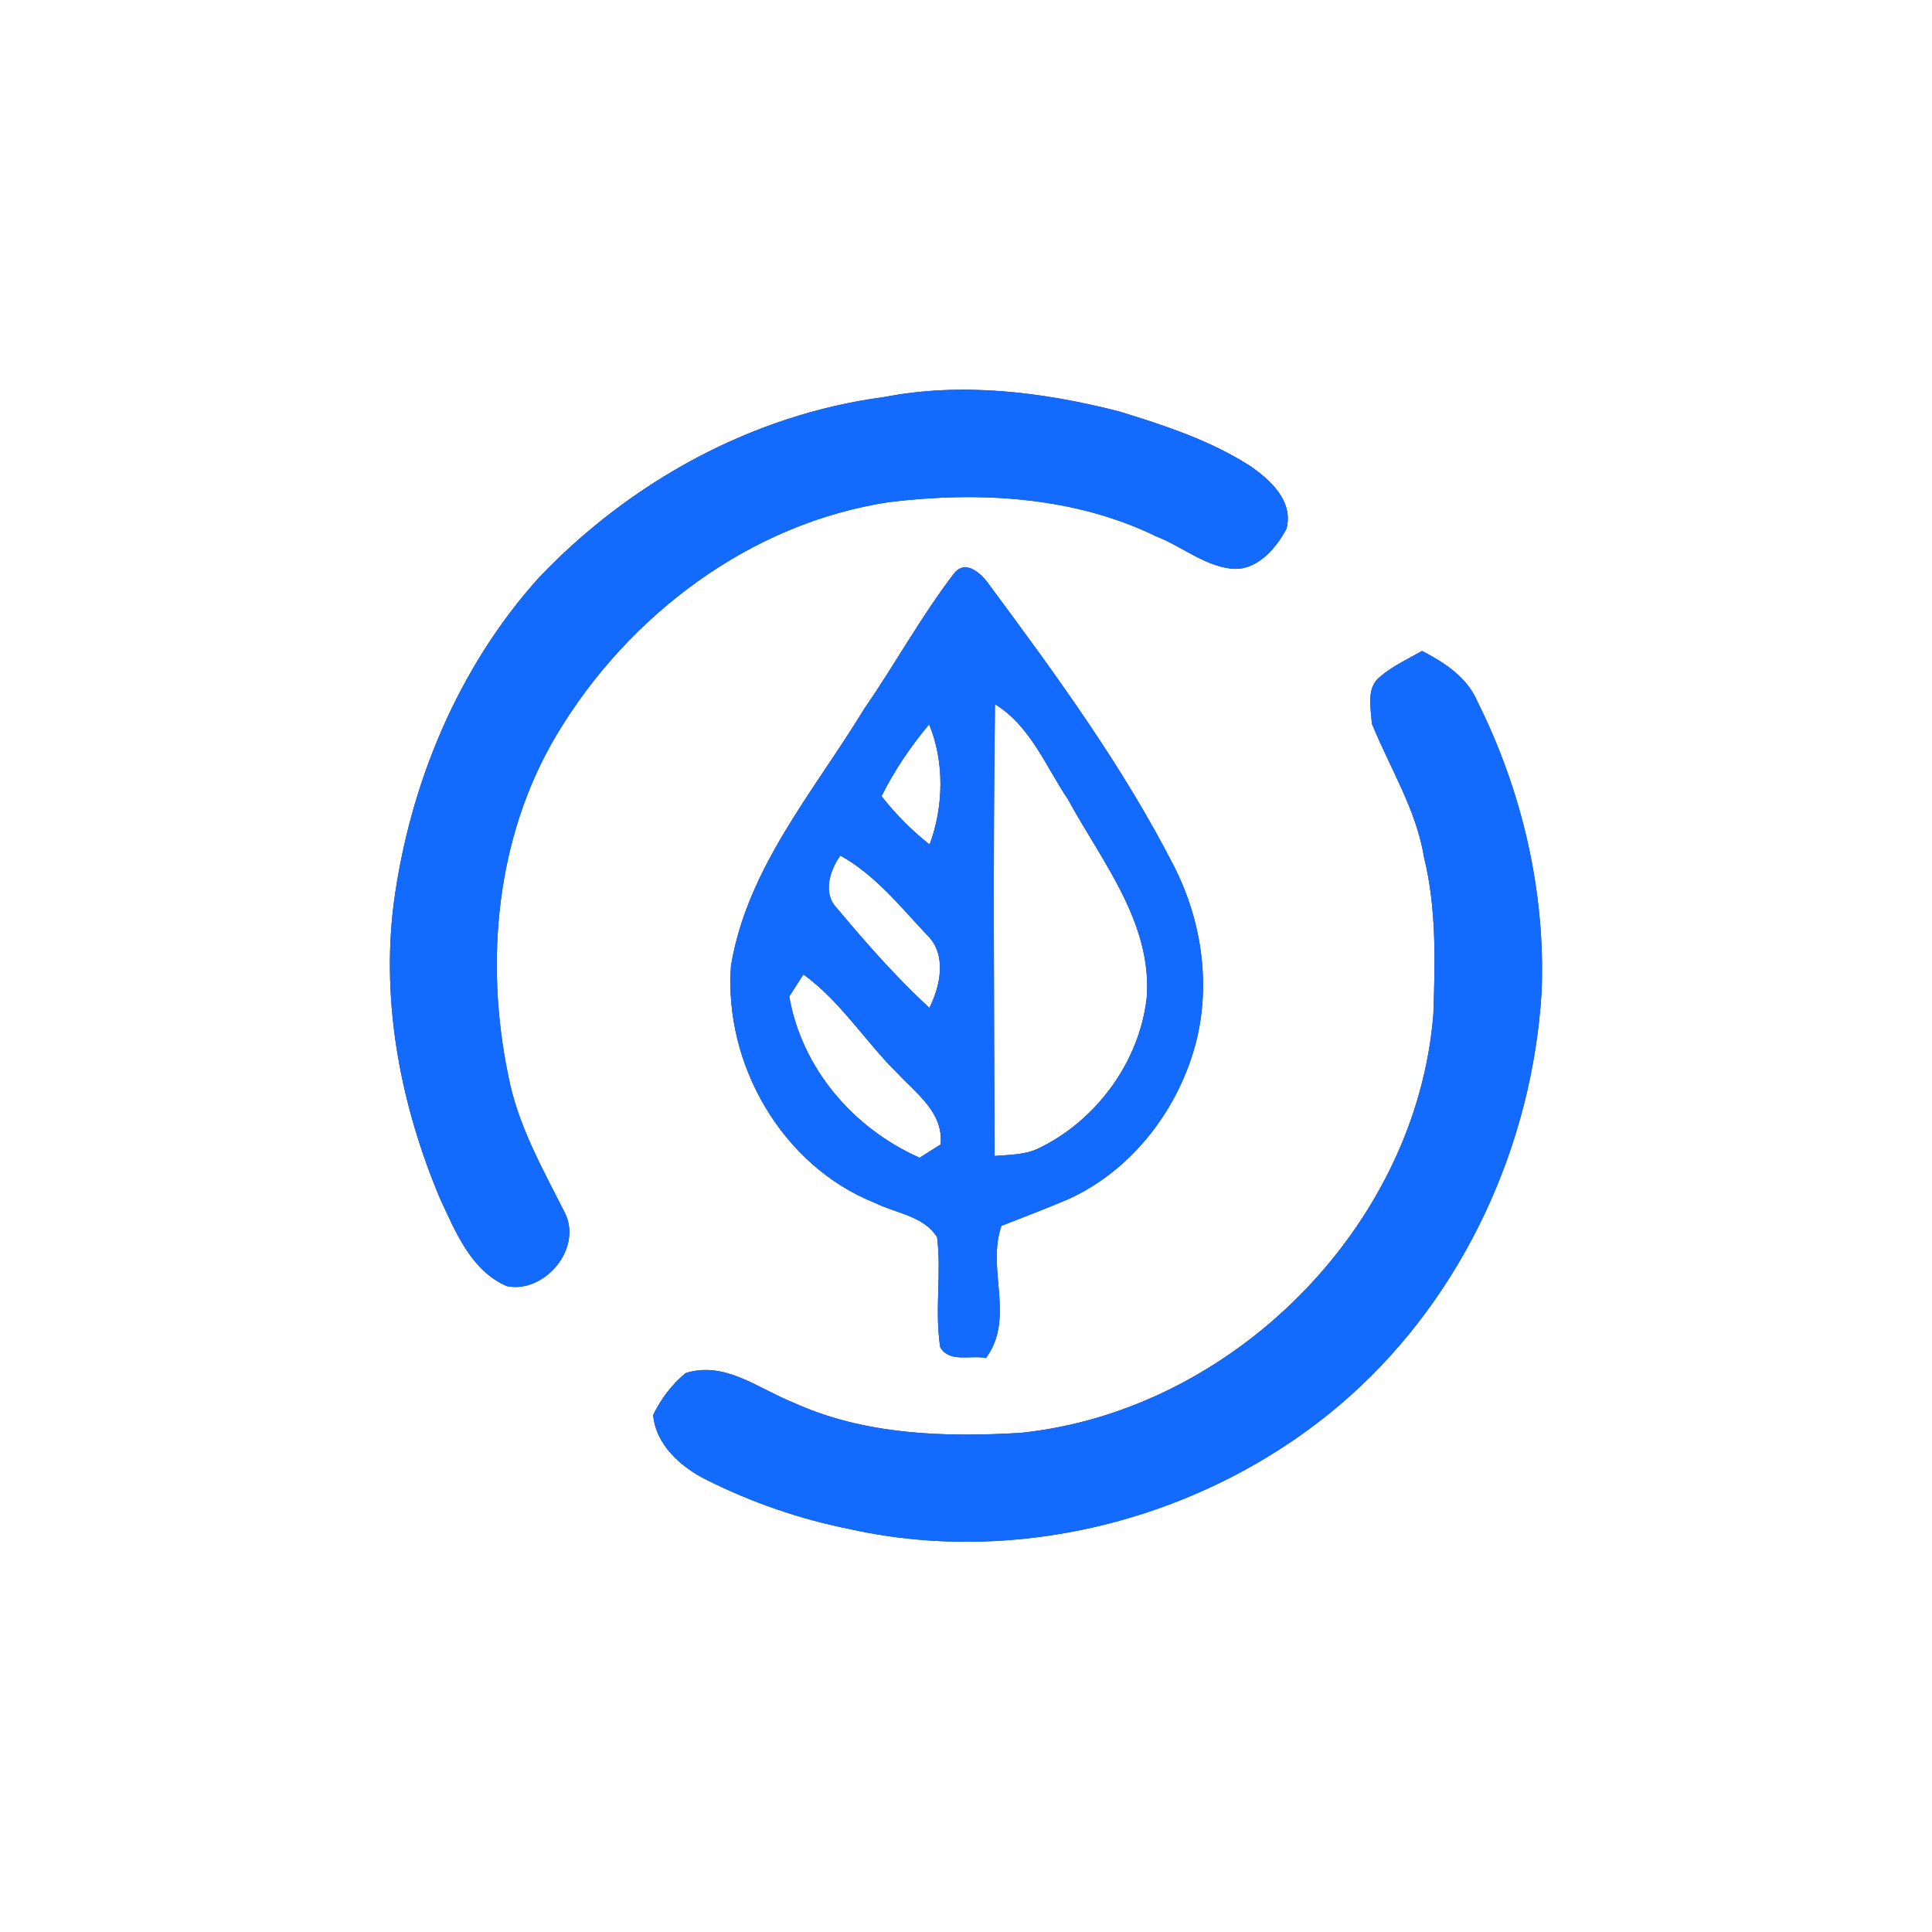 <?xml version="1.0" encoding="UTF-8" ?>
<!DOCTYPE svg PUBLIC "-//W3C//DTD SVG 1.1//EN" "http://www.w3.org/Graphics/SVG/1.1/DTD/svg11.dtd">
<svg width="250pt" height="250pt" viewBox="0 0 250 250" version="1.1" xmlns="http://www.w3.org/2000/svg">
<rect x="0" y="0" width="250" height="250" fill="#333333" stroke="none"/>
<g id="#ffffffff">
<path fill="#ffffff" opacity="1.00" d=" M 0.00 0.00 L 250.00 0.00 L 250.00 250.00 L 0.00 250.00 L 0.00 0.00 M 114.39 51.38 C 97.35 53.63 81.54 62.35 69.75 74.73 C 59.24 86.39 52.97 101.55 50.93 117.04 C 49.32 129.97 51.91 143.18 56.95 155.12 C 58.94 159.39 60.96 164.45 65.60 166.43 C 70.46 167.40 75.41 161.57 73.09 156.93 C 70.19 151.21 66.97 145.52 65.76 139.14 C 62.71 124.37 64.19 108.23 72.02 95.10 C 81.25 79.63 97.09 67.65 115.13 64.96 C 126.71 63.57 138.94 64.22 149.60 69.40 C 152.83 70.65 155.65 73.08 159.14 73.56 C 162.48 74.04 165.06 71.08 166.47 68.42 C 167.41 64.85 164.39 62.09 161.74 60.28 C 156.55 56.96 150.63 55.02 144.78 53.23 C 134.90 50.71 124.49 49.42 114.39 51.38 M 123.48 74.17 C 119.19 79.74 115.82 85.97 111.81 91.75 C 105.35 102.38 96.69 112.30 94.59 124.95 C 93.64 137.70 101.19 150.87 113.23 155.66 C 115.94 157.01 119.53 157.33 121.26 160.09 C 121.85 164.82 120.92 169.62 121.67 174.34 C 122.87 176.39 125.63 175.31 127.58 175.73 C 131.42 170.54 127.61 164.21 129.59 158.62 C 132.49 157.49 135.40 156.38 138.27 155.16 C 146.55 151.38 152.57 143.47 154.80 134.73 C 156.69 127.14 155.44 119.01 151.91 112.08 C 145.32 99.19 136.74 87.46 128.15 75.86 C 127.17 74.41 125.06 72.24 123.48 74.17 M 178.59 87.56 C 176.75 88.97 177.39 91.64 177.52 93.64 C 179.84 99.36 183.26 104.74 184.27 110.94 C 185.90 117.57 185.70 124.43 185.48 131.20 C 183.30 158.75 159.45 182.58 132.08 185.41 C 122.15 186.00 111.80 185.68 102.61 181.47 C 98.15 179.71 93.80 176.06 88.72 177.68 C 86.93 179.13 85.54 181.03 84.52 183.08 C 84.83 186.94 88.13 189.86 91.42 191.49 C 97.28 194.43 103.56 196.59 109.99 197.87 C 132.66 202.91 157.45 196.04 174.72 180.61 C 189.47 167.40 198.28 148.09 199.48 128.40 C 200.02 115.41 196.96 102.34 191.16 90.74 C 189.83 87.61 186.90 85.74 184.02 84.23 C 182.17 85.28 180.21 86.18 178.59 87.56 Z" />
<path fill="#ffffff" opacity="1.00" d=" M 128.75 91.13 C 133.32 93.91 135.33 99.19 138.20 103.45 C 142.57 111.47 149.09 119.38 148.39 129.06 C 147.48 137.27 142.01 144.83 134.63 148.48 C 132.80 149.45 130.69 149.42 128.69 149.58 C 128.64 130.10 128.49 110.61 128.75 91.13 Z" />
<path fill="#ffffff" opacity="1.00" d=" M 114.07 103.02 C 115.74 99.69 117.83 96.59 120.23 93.73 C 122.23 98.56 122.11 104.41 120.29 109.28 C 117.97 107.46 115.89 105.35 114.07 103.02 Z" />
<path fill="#ffffff" opacity="1.00" d=" M 108.32 117.54 C 106.42 115.65 107.36 112.61 108.74 110.71 C 113.25 113.21 116.50 117.33 119.99 121.02 C 122.54 123.51 121.70 127.57 120.26 130.42 C 115.96 126.45 112.07 122.03 108.32 117.54 Z" />
<path fill="#ffffff" opacity="1.00" d=" M 103.96 126.09 C 108.78 129.58 111.93 134.74 116.12 138.87 C 118.59 141.53 122.13 143.98 121.71 148.09 C 121.03 148.52 119.68 149.38 119.00 149.81 C 110.44 146.03 103.75 138.26 102.13 128.94 C 102.59 128.23 103.50 126.81 103.96 126.09 Z" />
</g>
<g id="#126affff">
<path fill="#126aff" opacity="1.00" d=" M 114.39 51.38 C 124.49 49.42 134.90 50.71 144.78 53.23 C 150.63 55.02 156.55 56.96 161.74 60.28 C 164.39 62.09 167.41 64.85 166.47 68.42 C 165.06 71.08 162.48 74.04 159.14 73.56 C 155.65 73.08 152.83 70.65 149.60 69.40 C 138.94 64.22 126.71 63.57 115.13 64.96 C 97.09 67.65 81.25 79.63 72.02 95.10 C 64.19 108.23 62.71 124.37 65.76 139.14 C 66.97 145.52 70.19 151.21 73.09 156.93 C 75.41 161.57 70.46 167.40 65.60 166.43 C 60.96 164.45 58.94 159.39 56.95 155.12 C 51.91 143.18 49.32 129.97 50.93 117.04 C 52.97 101.55 59.24 86.39 69.75 74.73 C 81.54 62.35 97.35 53.63 114.39 51.38 Z" />
<path fill="#126aff" opacity="1.00" d=" M 123.48 74.17 C 125.06 72.24 127.17 74.41 128.15 75.86 C 136.74 87.46 145.32 99.19 151.91 112.08 C 155.44 119.01 156.69 127.14 154.80 134.73 C 152.57 143.47 146.55 151.38 138.27 155.16 C 135.40 156.38 132.49 157.49 129.59 158.62 C 127.61 164.21 131.42 170.54 127.58 175.73 C 125.63 175.31 122.87 176.39 121.67 174.34 C 120.92 169.62 121.85 164.82 121.26 160.09 C 119.53 157.33 115.94 157.01 113.23 155.66 C 101.19 150.87 93.64 137.70 94.59 124.95 C 96.69 112.30 105.35 102.38 111.81 91.75 C 115.82 85.97 119.19 79.74 123.48 74.17 M 128.75 91.13 C 128.49 110.61 128.64 130.10 128.69 149.58 C 130.69 149.42 132.80 149.45 134.63 148.48 C 142.01 144.83 147.48 137.27 148.39 129.06 C 149.09 119.38 142.57 111.47 138.20 103.45 C 135.33 99.19 133.32 93.91 128.75 91.13 M 114.07 103.02 C 115.89 105.35 117.97 107.46 120.29 109.28 C 122.11 104.41 122.23 98.56 120.23 93.73 C 117.83 96.59 115.74 99.69 114.07 103.02 M 108.32 117.54 C 112.07 122.03 115.96 126.45 120.26 130.42 C 121.70 127.57 122.54 123.51 119.99 121.02 C 116.50 117.33 113.25 113.21 108.74 110.71 C 107.36 112.61 106.42 115.65 108.32 117.54 M 103.96 126.09 C 103.50 126.81 102.59 128.23 102.13 128.94 C 103.75 138.26 110.44 146.03 119.00 149.81 C 119.68 149.38 121.03 148.52 121.71 148.09 C 122.13 143.98 118.59 141.53 116.12 138.87 C 111.93 134.74 108.78 129.58 103.96 126.09 Z" />
<path fill="#126aff" opacity="1.00" d=" M 178.59 87.56 C 180.21 86.18 182.17 85.28 184.02 84.23 C 186.90 85.74 189.83 87.61 191.16 90.74 C 196.96 102.34 200.02 115.41 199.48 128.40 C 198.28 148.09 189.47 167.40 174.72 180.61 C 157.45 196.04 132.66 202.91 109.99 197.87 C 103.56 196.59 97.28 194.43 91.42 191.49 C 88.13 189.86 84.83 186.94 84.52 183.08 C 85.54 181.03 86.93 179.13 88.72 177.68 C 93.80 176.06 98.15 179.71 102.61 181.47 C 111.80 185.68 122.15 186.00 132.08 185.41 C 159.45 182.58 183.30 158.75 185.48 131.20 C 185.70 124.43 185.90 117.57 184.27 110.94 C 183.26 104.74 179.84 99.36 177.52 93.64 C 177.39 91.64 176.75 88.97 178.59 87.56 Z" />
</g>
</svg>
